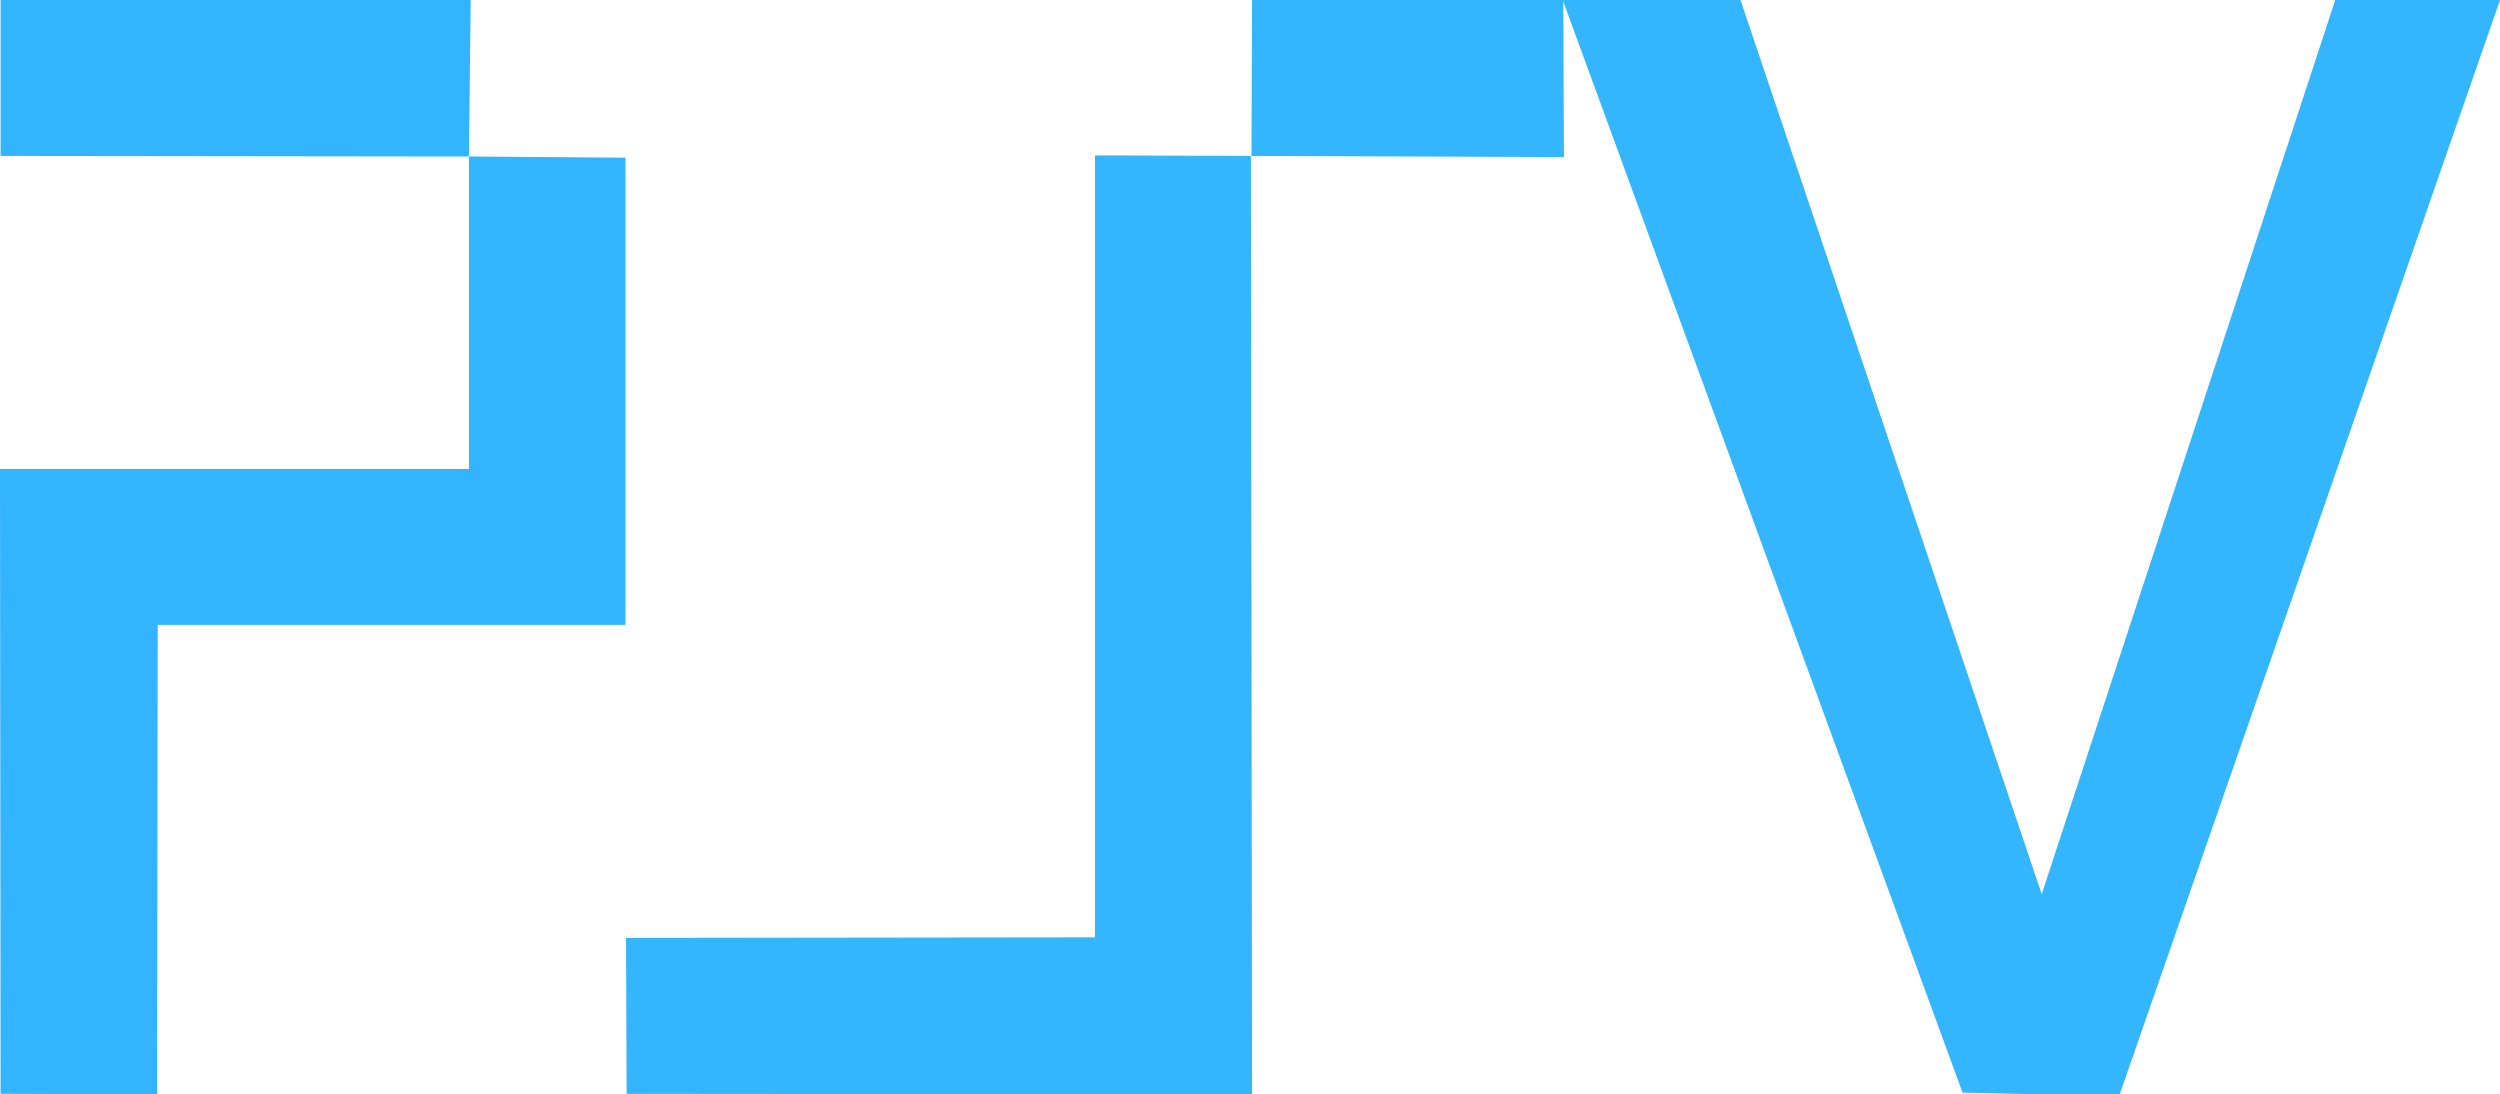 <?xml version="1.0" encoding="UTF-8"?>
<svg version="1.1" viewBox="0 0 4.233 1.853" xmlns="http://www.w3.org/2000/svg">
<g>
<path d="m0.001 1.852 0.265 0.001 0.001-0.795h0.792v-0.791l-0.265-0.002 0.003-0.266h-0.796v0.265l0.793 0.001v0.529h-0.794z" fill="#33b4ff"/>
<path d="m2.118 0.264 0.53 0.002-0.001-0.266h-0.527l-0.001 0.264-0.265-9.2696e-4v1.324l-0.794 0.001 0.001 0.264 1.059 0.001z" fill="#34b6fe"/>
<path d="m3.436 1.853c-0.107-0.008-0.151-0.125-0.171-0.175-0.02-0.05-0.618-1.677-0.618-1.677h0.297l0.495 1.327c0.026 0.075 0.084 0.093 0.116 0.006 0.026-0.071 0.493-1.333 0.493-1.333h0.186s-0.579 1.582-0.602 1.636c-0.023 0.054-0.089 0.225-0.196 0.216z" clip-rule="evenodd" display="none" fill="#009bff" fill-rule="evenodd" stroke-width=".345"/>
<path d="m2.646 3.3e-6 0.677 1.85 0.265 0.006 0.645-1.856h-0.279l-0.497 1.514-0.51-1.514z" fill="#34b6fe"/>
</g>
</svg>
